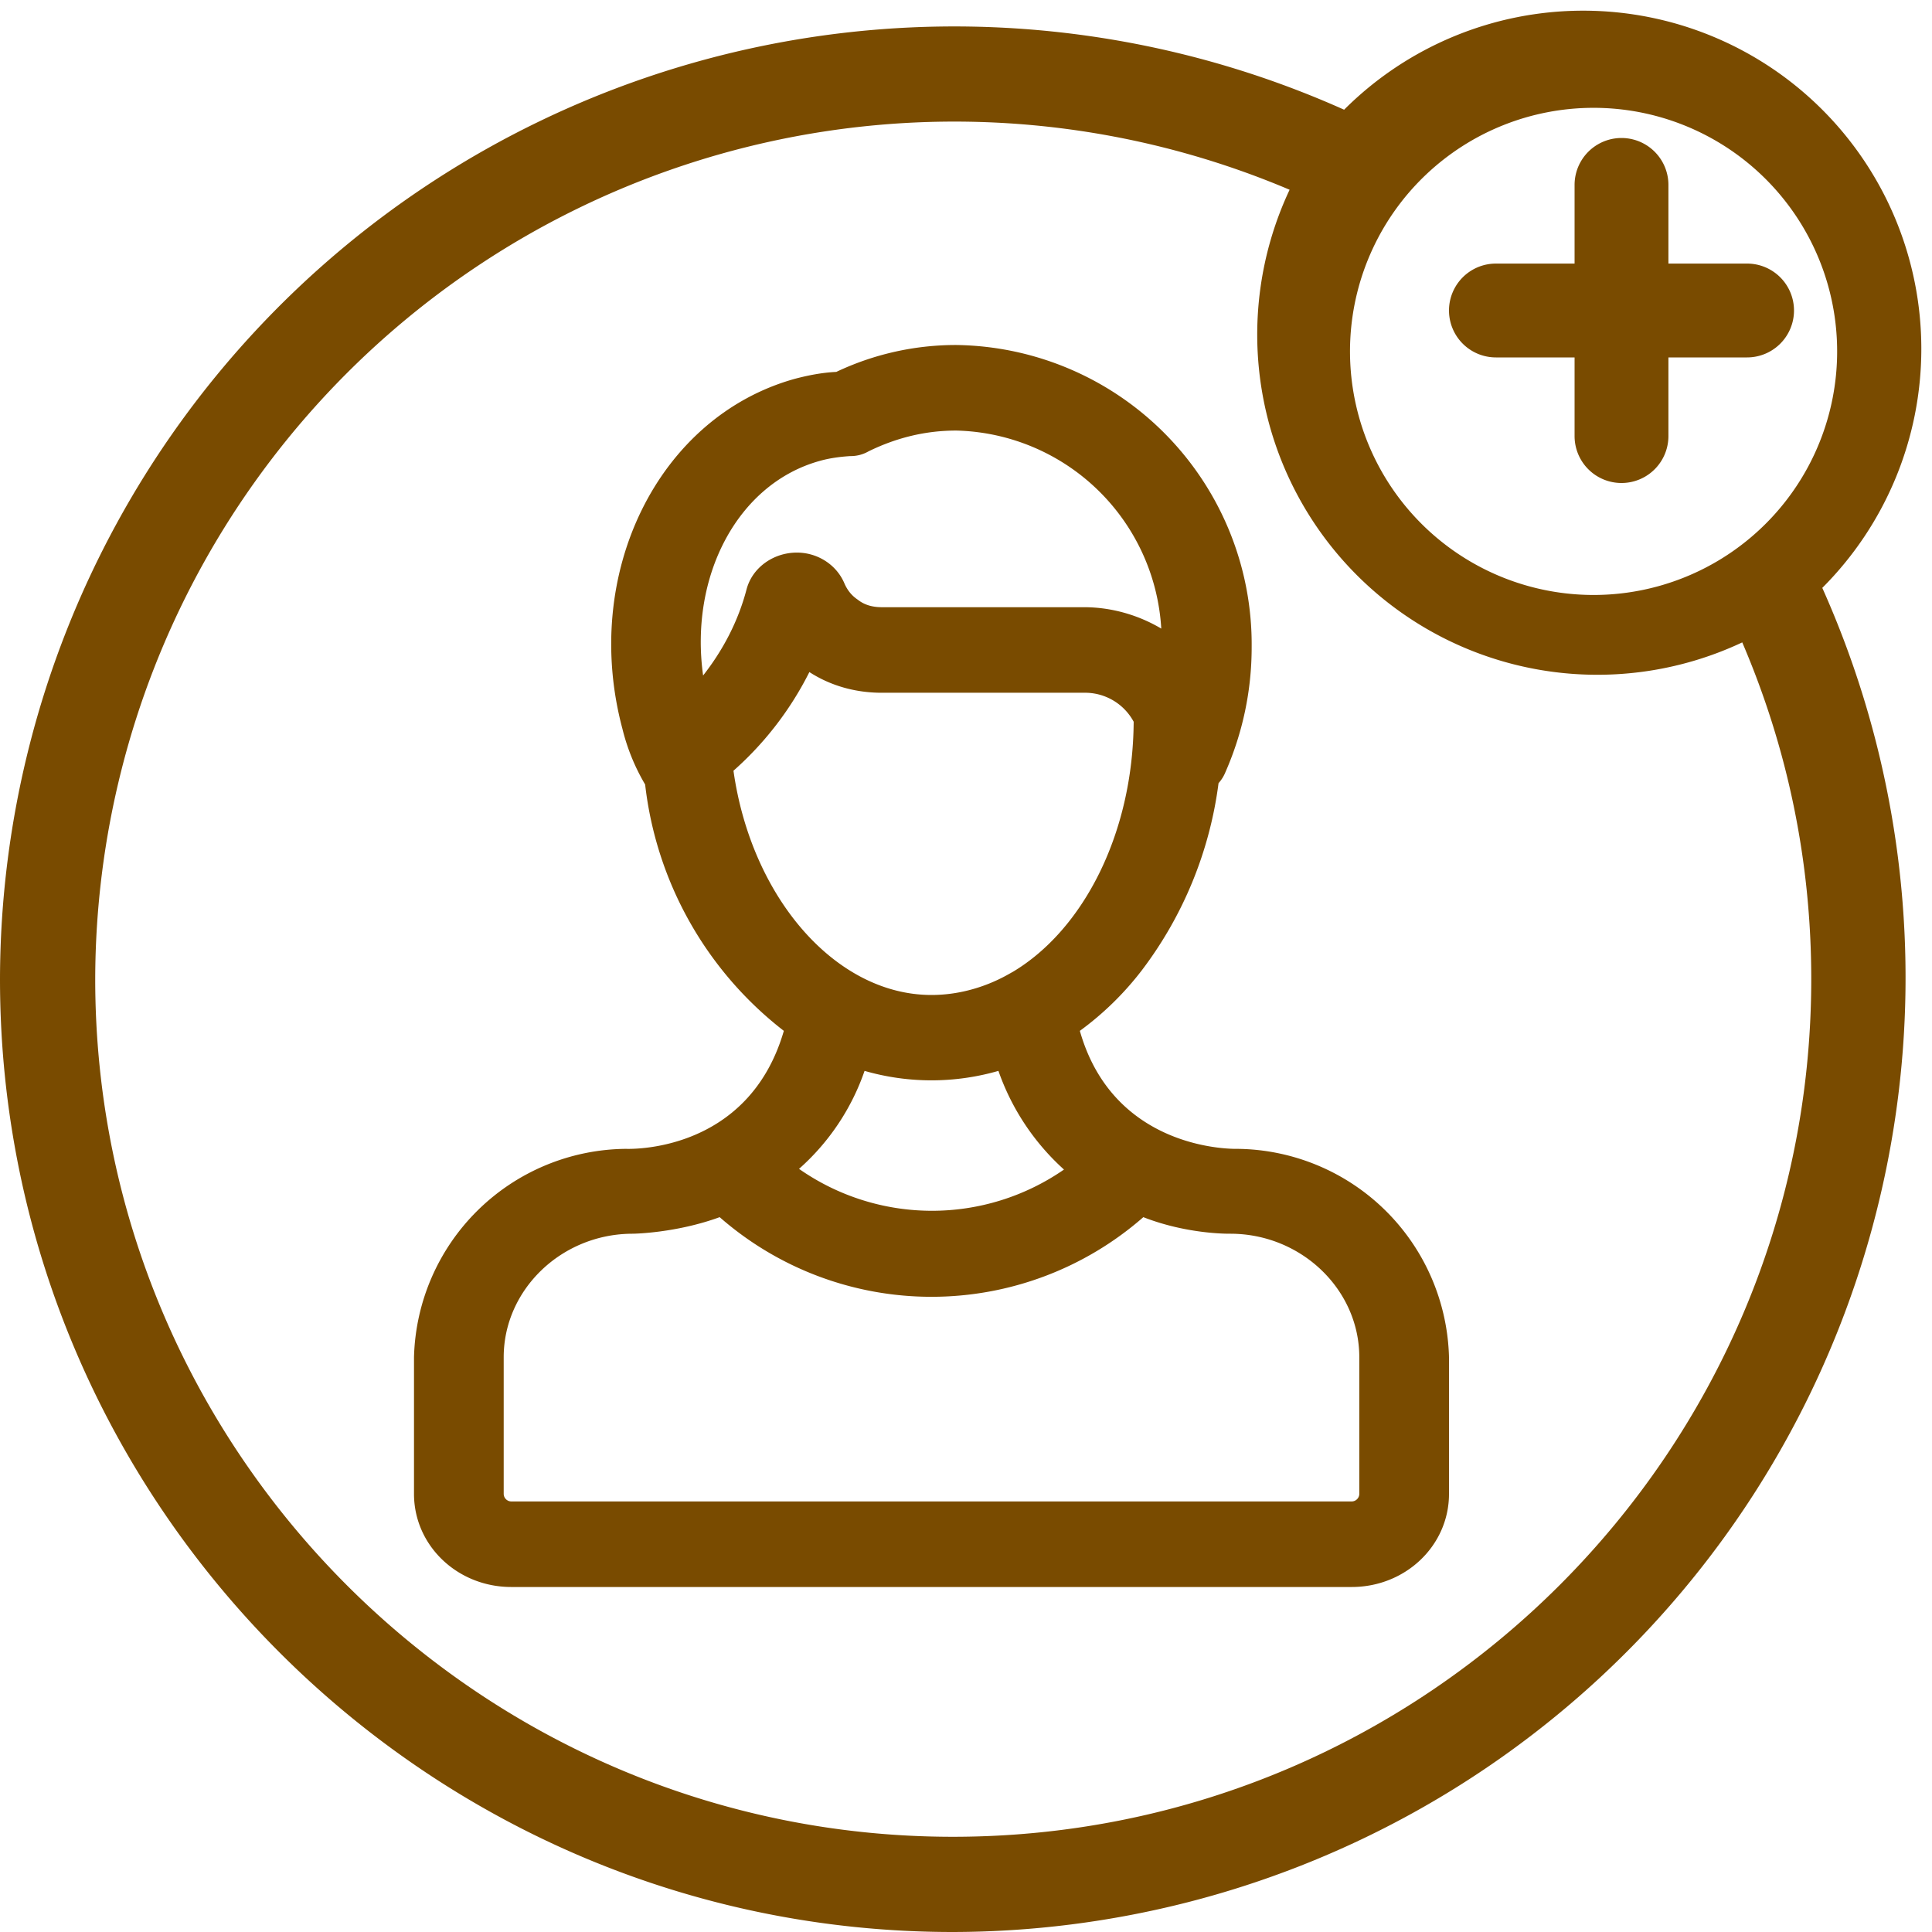 <svg xmlns="http://www.w3.org/2000/svg" xmlns:xlink="http://www.w3.org/1999/xlink" width="28" height="28" viewBox="0 0 28 28"><defs><path id="a" d="M1400.41 644.52a13.83 13.83 0 0 1-12.6 19.48c-7.61 0-13.81-6.2-13.81-13.81a13.83 13.83 0 0 1 19.48-12.6 4.9 4.9 0 1 1 6.93 6.93zm-6.84-3.61a3.53 3.53 0 1 0 7.05-.01 3.53 3.53 0 0 0-7.05.01zm6.68 9.28c0-1.7-.34-3.34-1-4.88a4.93 4.93 0 0 1-6.56-6.56 12.45 12.45 0 0 0-17.31 11.44c0 6.85 5.58 12.43 12.43 12.43 6.86 0 12.44-5.58 12.44-12.43z"/><path id="b" d="M1399.32 639.82h-1.14v-1.14a.68.68 0 0 0-1.36 0v1.14h-1.14a.68.68 0 0 0 0 1.36h1.14v1.14a.68.68 0 0 0 1.36 0v-1.14h1.14a.68.68 0 0 0 0-1.36z"/><path id="c" d="M1395 655.67v1.98c0 .75-.63 1.35-1.41 1.35h-12.18c-.78 0-1.41-.6-1.41-1.35v-1.98a3.1 3.1 0 0 1 3.07-3.02c.02 0 1.77.08 2.29-1.71a5.27 5.27 0 0 1-2.01-3.57 2.98 2.98 0 0 1-.33-.81c-.6-2.25.52-4.52 2.5-5.07.19-.05.39-.09.6-.1a4.05 4.05 0 0 1 1.74-.39 4.34 4.34 0 0 1 4.28 4.38c0 .63-.13 1.24-.38 1.81a.54.54 0 0 1-.1.16 5.69 5.69 0 0 1-1.11 2.71 4.4 4.4 0 0 1-.9.88c.5 1.76 2.26 1.71 2.28 1.71a3.1 3.1 0 0 1 3.07 3.02zm-10.81-9.88c.29-.37.51-.79.63-1.25.08-.3.36-.51.68-.53.32-.02.62.16.74.45.04.09.1.17.19.23.1.08.22.11.35.11h2.93c.41 0 .8.12 1.12.31a3.05 3.05 0 0 0-2.97-2.87c-.44 0-.86.1-1.27.3a.52.52 0 0 1-.27.07c-.15.01-.3.03-.44.07-1.19.33-1.89 1.67-1.69 3.11zm3.31 4.63c.67 0 1.14-.32 1.17-.33 1.03-.61 1.75-2.01 1.76-3.63a.8.8 0 0 0-.72-.42h-2.93c-.38 0-.74-.1-1.05-.3a4.76 4.76 0 0 1-1.1 1.43c.26 1.84 1.48 3.25 2.87 3.25zm.97 1.1a3.5 3.5 0 0 1-1.94 0 3.36 3.36 0 0 1-.95 1.42 3.36 3.36 0 0 0 3.84.01 3.46 3.46 0 0 1-.95-1.43zm5.23 6.13v-1.98c0-.98-.84-1.79-1.87-1.79-.02 0-.62.01-1.26-.24a4.66 4.66 0 0 1-6.14 0c-.63.23-1.24.24-1.26.24-1.03 0-1.87.81-1.87 1.79v1.98c0 .06.05.11.11.11h12.18c.06 0 .11-.05.11-.11z"/></defs><g transform="translate(-1374 -636)"><use fill="#794b00" xlink:href="#a"/></g><g transform="translate(-1374 -636)"><use fill="#794b00" xlink:href="#b"/></g><g transform="translate(-1374 -636)"><use fill="#794b00" xlink:href="#c"/></g></svg>